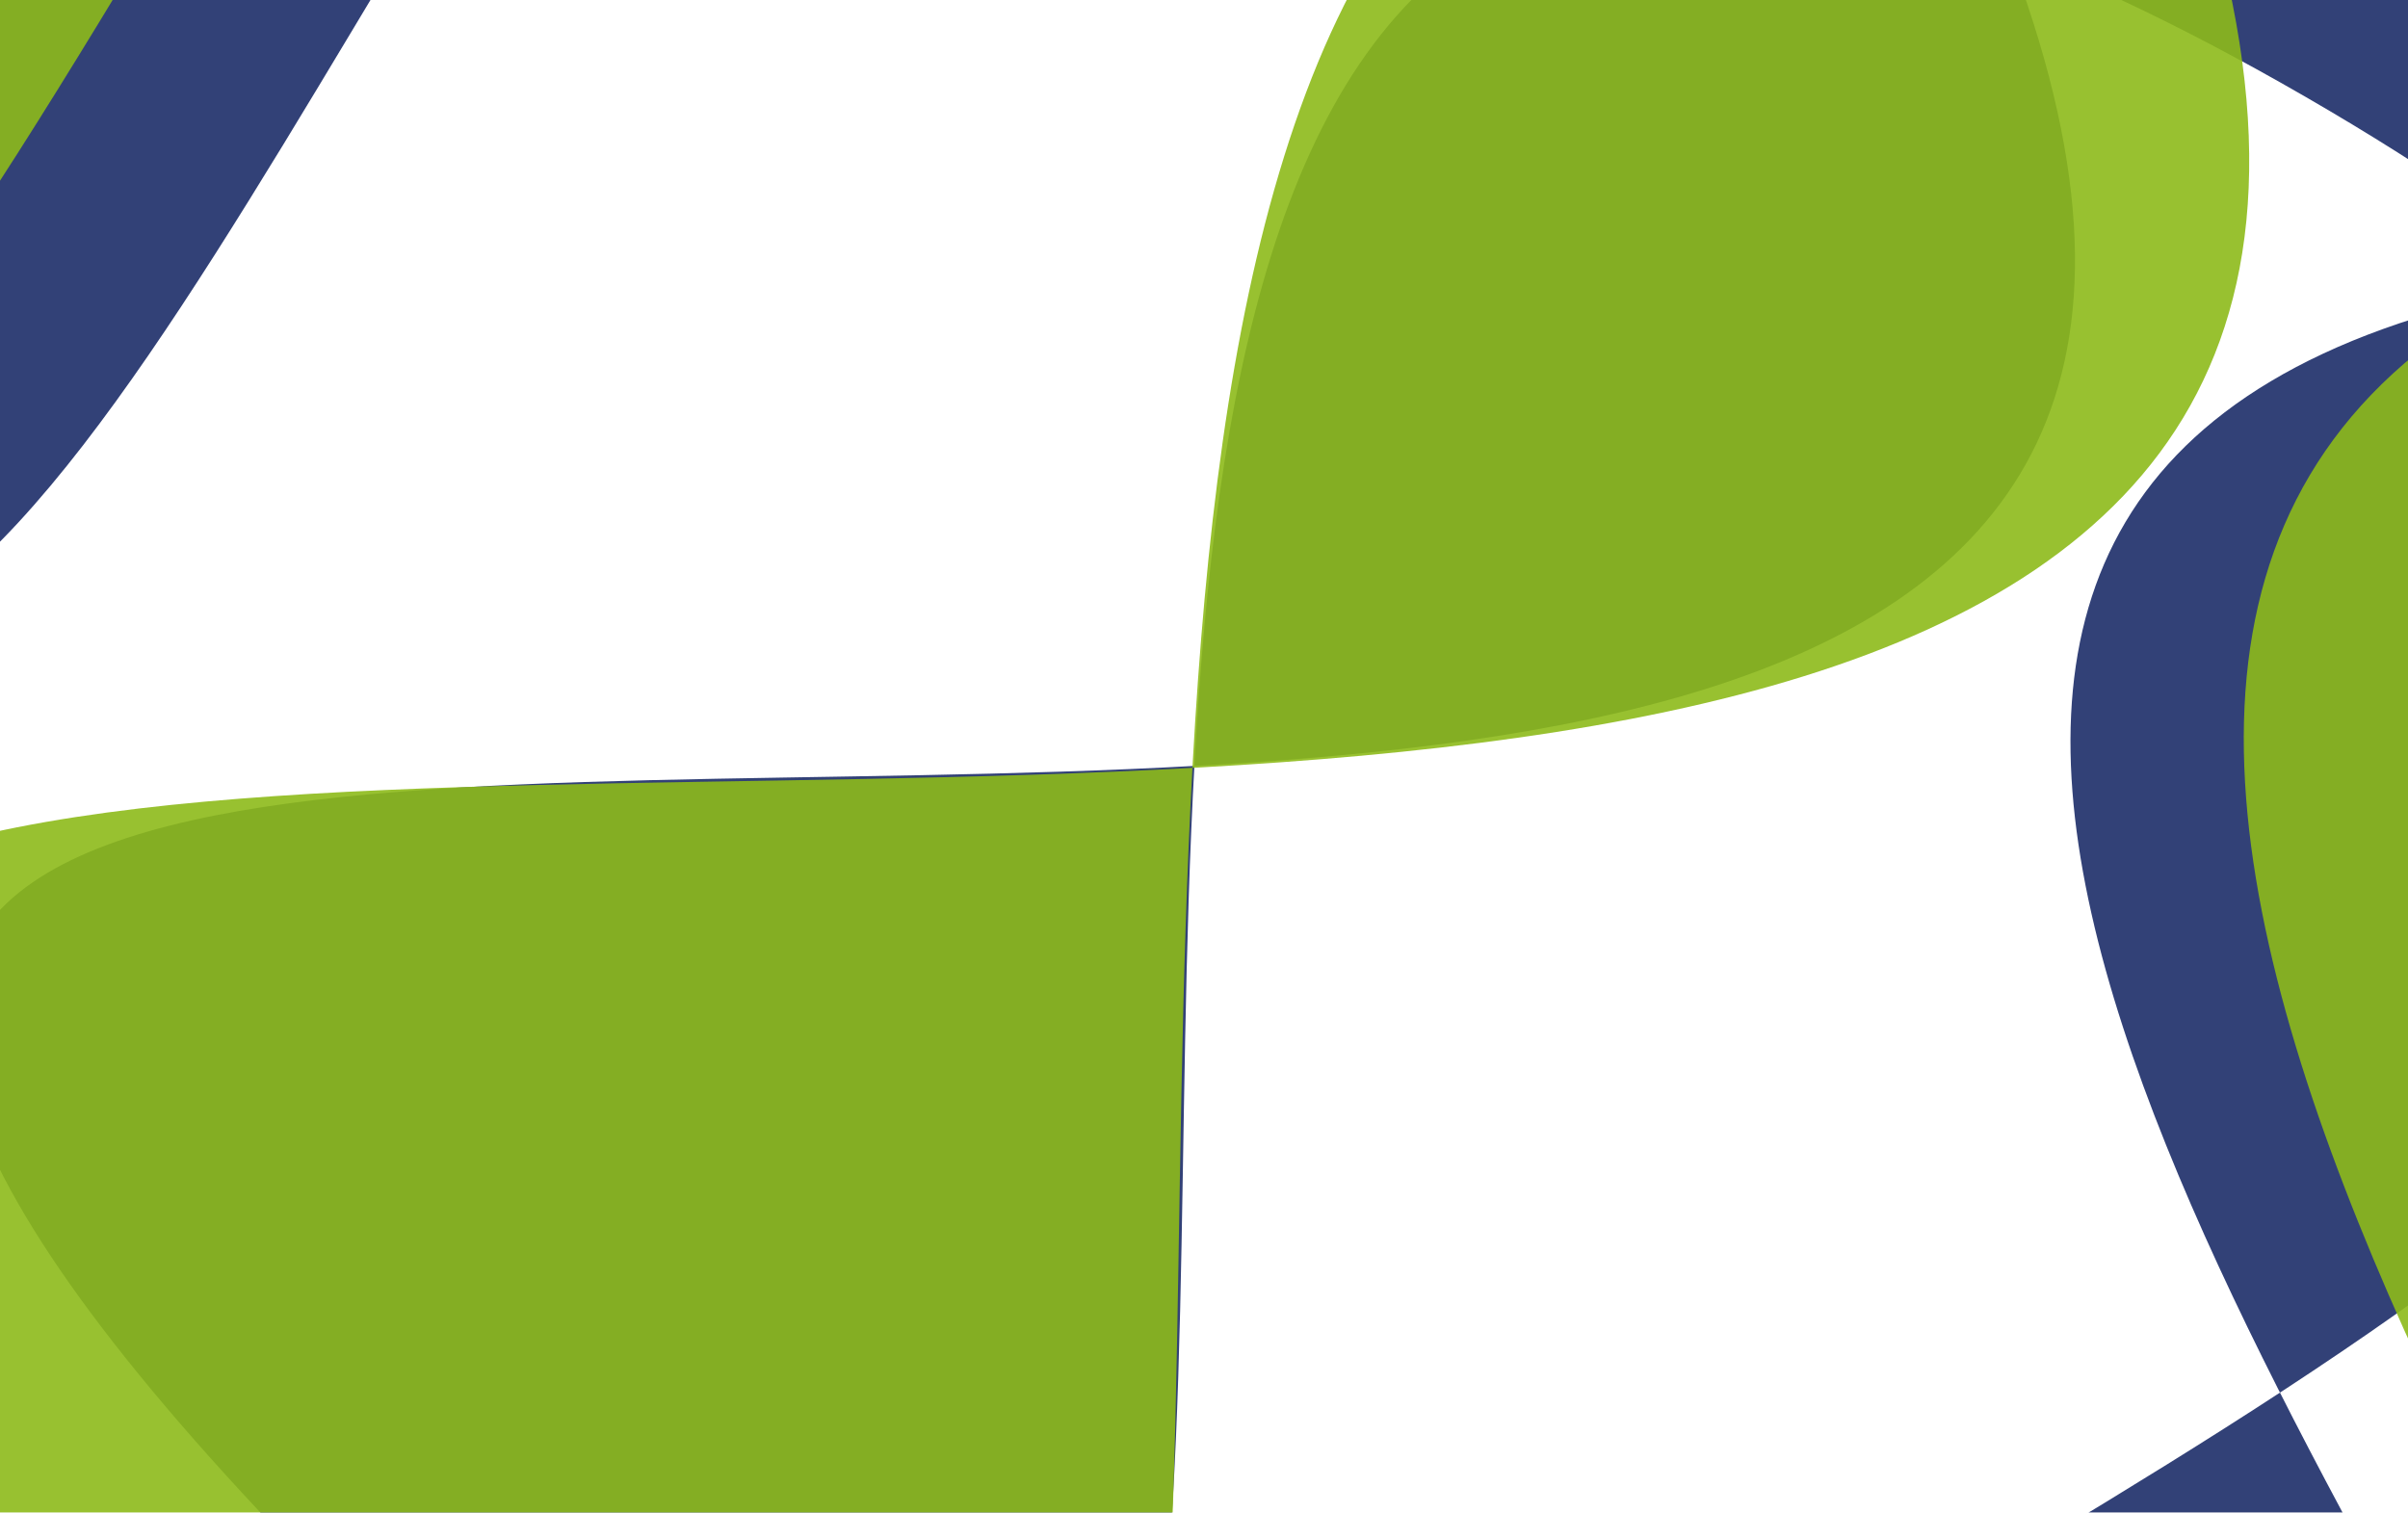 <?xml version="1.0" encoding="utf-8"?><svg xmlns="http://www.w3.org/2000/svg" xmlns:xlink="http://www.w3.org/1999/xlink" width="1536" height="965" preserveAspectRatio="xMidYMid" viewBox="0 0 1536 965" style="z-index:1;margin-right:-2px;display:block;background-repeat-y:initial;background-repeat-x:initial;animation-play-state:paused" ><g transform="translate(768,482.5) scale(1,1) translate(-768,-482.5)" style="transform:matrix(1, 0, 0, 1, 0, 0);animation-play-state:paused" ><g transform="translate(1854.116,-603.616) scale(100)" opacity="0.9" style="transform:matrix(100, 0, 0, 100, 1854.12, -603.616);opacity:0.9;animation-play-state:paused" ><path d="M7.68 0 C7.68 15.36 26.23 -8.873 22.255 5.963 S14.331 -9.462 6.651 3.84 S27.153 5.431 16.292 16.292 S17.142 -1.029 3.84 6.651 S20.8 18.279 5.963 22.255 S15.36 7.68 4.702643708725836e-16 7.68 S8.873 26.23 -5.963 22.255 S9.462 14.331 -3.84 6.651 S-5.431 27.153 -16.292 16.292 S1.029 17.142 -6.651 3.84 S-18.279 20.8 -22.255 5.963 S-7.68 15.36 -7.68 9.405287417451672e-16 S-26.23 8.873 -22.255 -5.963 S-14.331 9.462 -6.651 -3.84 S-27.153 -5.431 -16.292 -16.292 S-17.142 1.029 -3.84 -6.651 S-20.8 -18.279 -5.963 -22.255 S-15.36 -7.68 -1.4107931126177507e-15 -7.68 S-8.873 -26.23 5.963 -22.255 S-9.462 -14.331 3.84 -6.651 S5.431 -27.153 16.292 -16.292 S-1.029 -17.142 6.651 -3.84 S18.279 -20.8 22.255 -5.963 S7.68 -15.36 7.68 -1.8810574834903343e-15" fill="#1c2c68" stroke-width="0" transform="matrix(1,0,0,1,0,0)" style="transform:matrix(1, 0, 0, 1, 0, 0);animation-play-state:paused" ></path></g>
<g transform="translate(2071.339,-820.839) scale(100)" opacity="0.9" style="transform:matrix(100, 0, 0, 100, 2071.34, -820.839);opacity:0.9;animation-play-state:paused" ><path d="M9.216 0 C9.216 18.432 31.476 -10.648 26.706 7.156 S17.197 -11.355 7.981 4.608 S32.583 6.517 19.55 19.55 S20.571 -1.235 4.608 7.981 S24.96 21.935 7.156 26.706 S18.432 9.216 5.643172450471003e-16 9.216 S10.648 31.476 -7.156 26.706 S11.355 17.197 -4.608 7.981 S-6.517 32.583 -19.55 19.55 S1.235 20.571 -7.981 4.608 S-21.935 24.96 -26.706 7.156 S-9.216 18.432 -9.216 1.1286344900942006e-15 S-31.476 10.648 -26.706 -7.156 S-17.197 11.355 -7.981 -4.608 S-32.583 -6.517 -19.55 -19.55 S-20.571 1.235 -4.608 -7.981 S-24.96 -21.935 -7.156 -26.706 S-18.432 -9.216 -1.6929517351413009e-15 -9.216 S-10.648 -31.476 7.156 -26.706 S-11.355 -17.197 4.608 -7.981 S6.517 -32.583 19.55 -19.55 S-1.235 -20.571 7.981 -4.608 S21.935 -24.96 26.706 -7.156 S9.216 -18.432 9.216 -2.257268980188401e-15" fill="#8dba19" stroke-width="0" transform="matrix(1,0,0,1,0,0)" style="transform:matrix(1, 0, 0, 1, 0, 0);animation-play-state:paused" ></path></g></g></svg>
